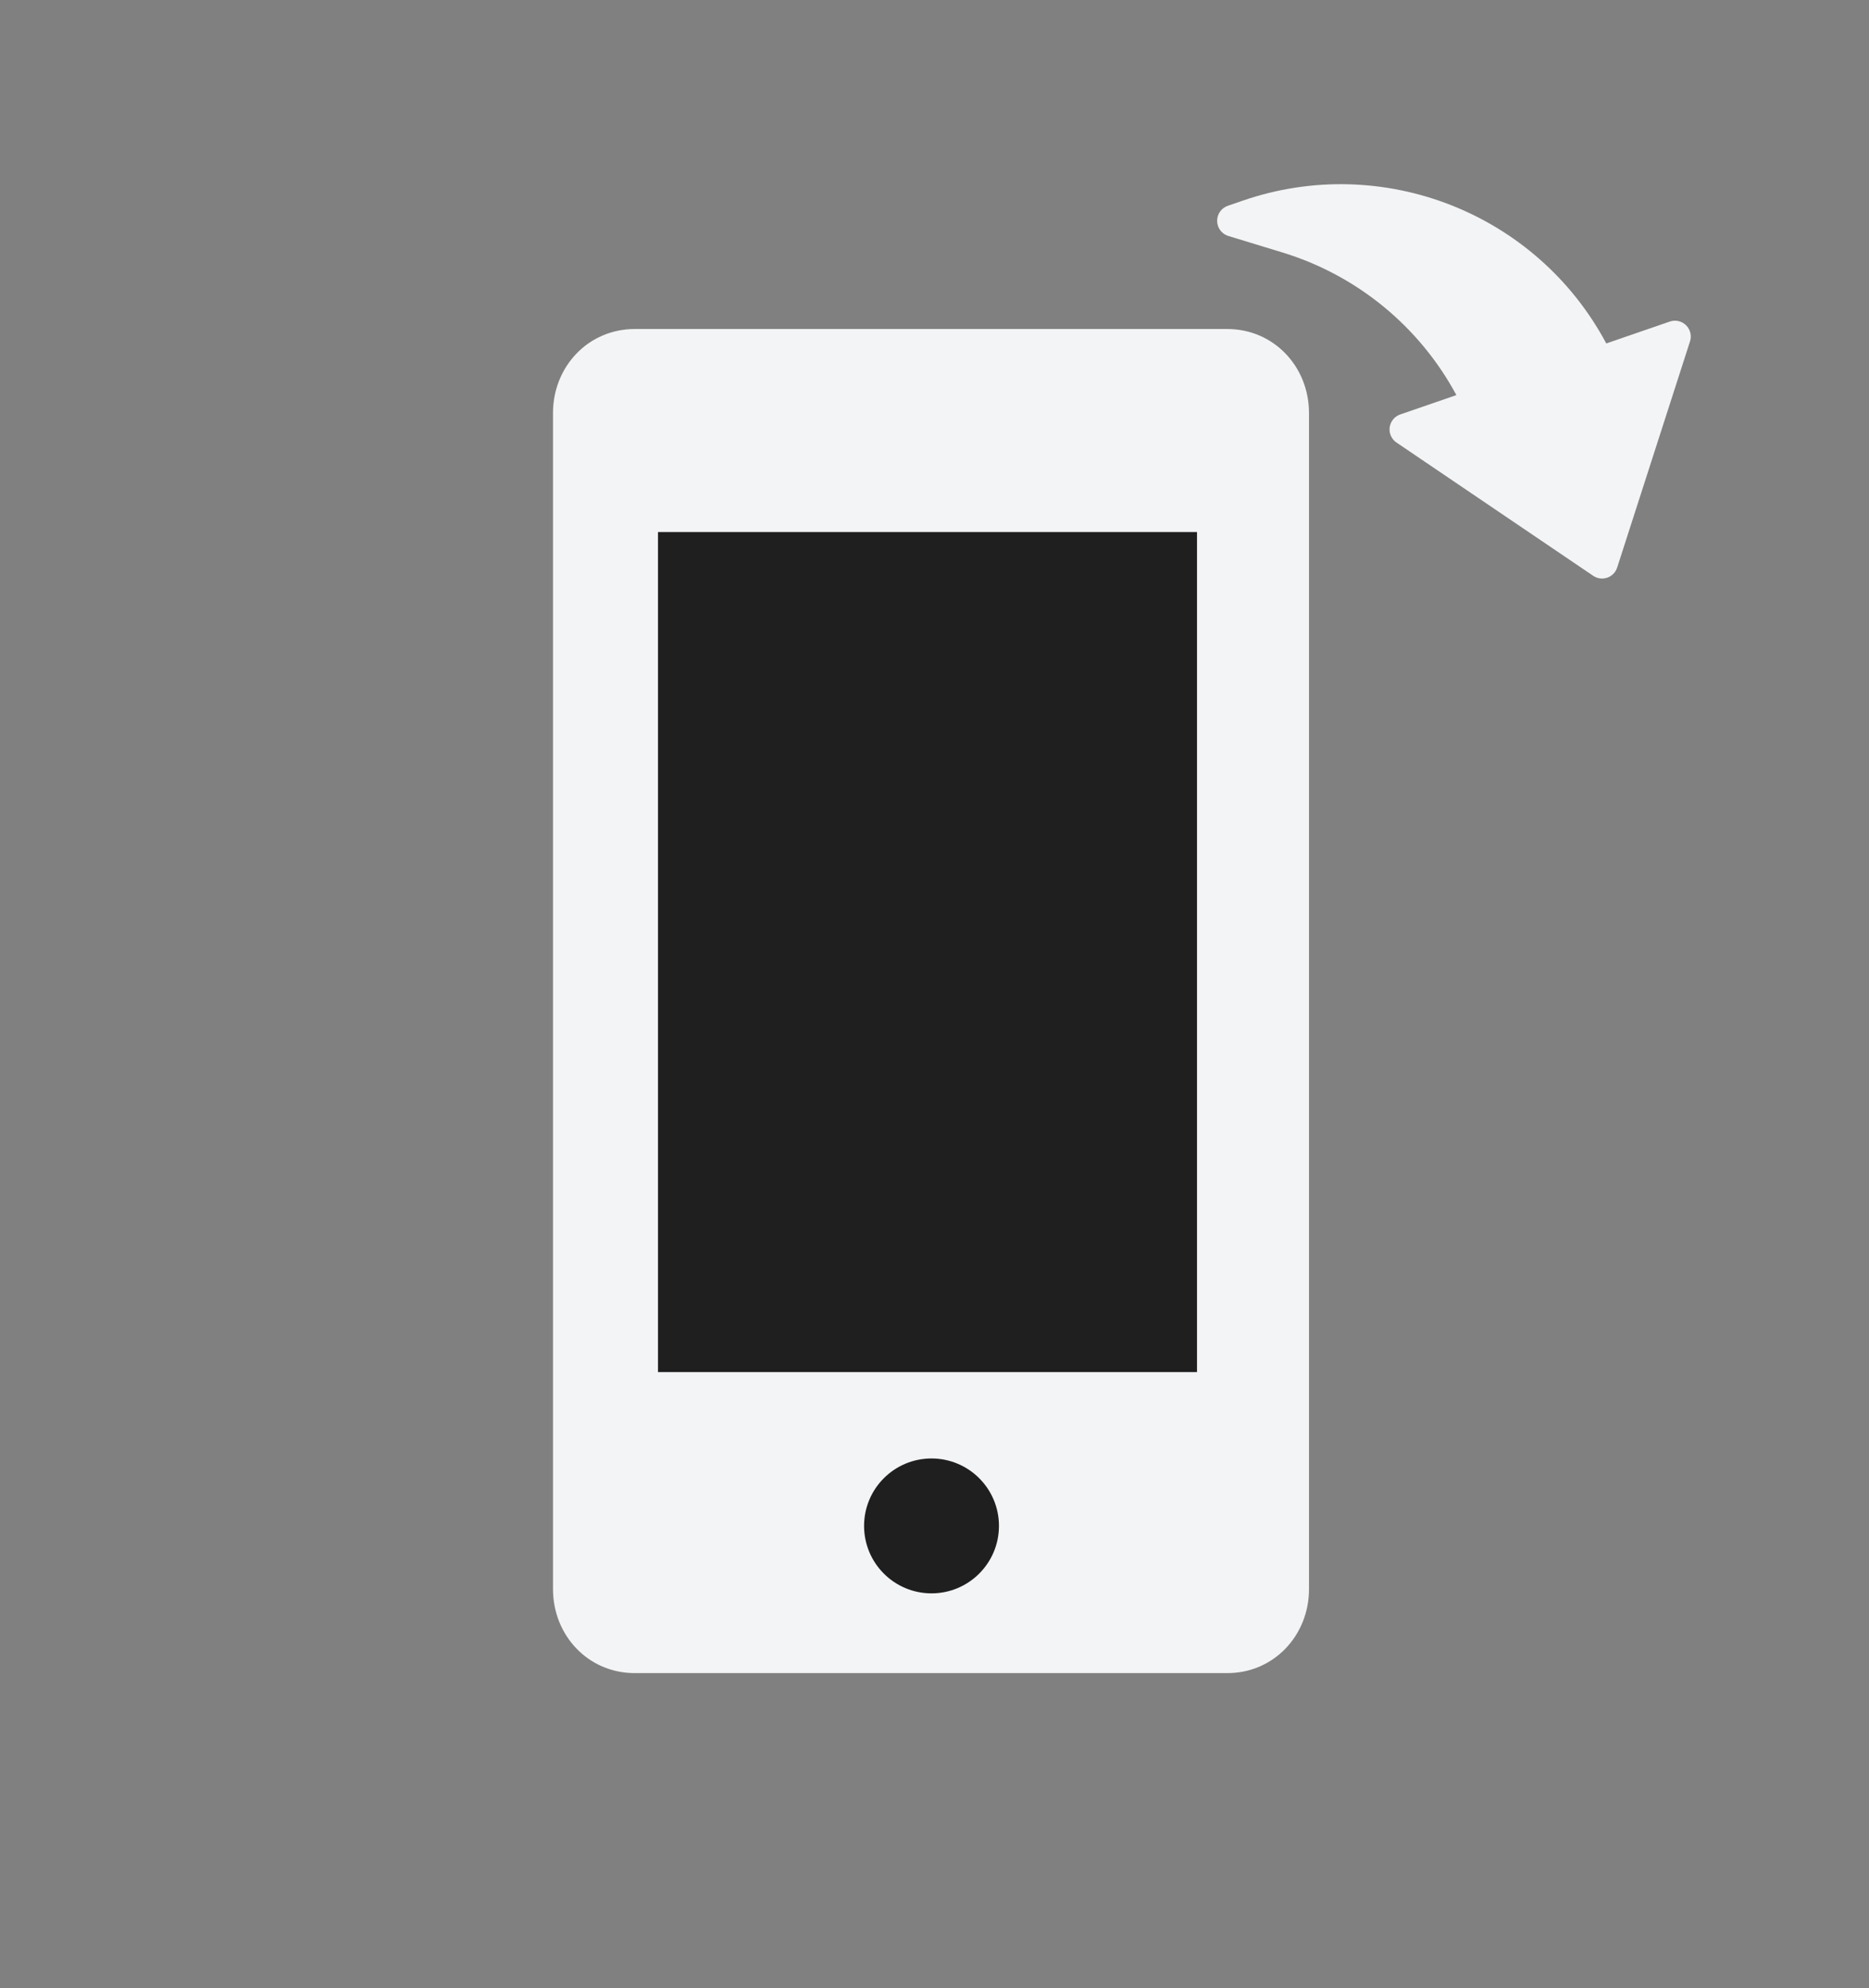 <?xml version="1.0" encoding="utf-8"?>
<svg width="267px" height="284px" viewBox="0 0 267 284" version="1.1" xmlns:xlink="http://www.w3.org/1999/xlink" xmlns="http://www.w3.org/2000/svg">
  <rect x="0" y="0" width="267" height="284" fill="#808080" stroke="none"/>
  <defs>
    <path d="M0 0L267 0L267 284L0 284L0 0Z" id="path_1" />
    <clipPath id="mask_1">
      <use xlink:href="#path_1" />
    </clipPath>
  </defs>
  <path d="M0 0L267 0L267 284L0 284L0 0Z" id="Background" fill="none" fill-rule="evenodd" stroke="none" />
  <g clip-path="url(#mask_1)">
    <g id="Group" transform="translate(79 47)">
      <path d="M11.667 0L96.333 0C102.961 0 108 5.373 108 12L108 180C108 186.627 102.96 192 96.333 192L11.667 192C5.04 192 0 186.627 0 180L0 12C0 5.373 5.039 0 11.667 0L11.667 0Z" id="Vector-shape" fill="#F3F4F6" fill-rule="evenodd" stroke="none" />
      <path d="M77 120L0 120L0 96L0 44L0 0L24.333 0L54.333 0L77 0L77 120L77 120Z" transform="translate(15 29)" id="Shape-path" fill="#1F1F1F" fill-rule="evenodd" stroke="none" />
      <path d="M9.634 19.268C4.314 19.268 0 14.955 0 9.634C0 4.314 4.313 0 9.634 0C14.954 0 19.268 4.313 19.268 9.634C19.268 14.954 14.954 19.268 9.634 19.268L9.634 19.268Z" transform="translate(44.44 161.339)" id="Shape-path" fill="#1F1F1F" fill-rule="evenodd" stroke="none" />
    </g>
    <path d="M65.581 58.797C64.858 58.799 64.177 58.454 63.75 57.87L58.955 51.267C52.417 42.302 42.611 36.274 31.66 34.487L31.66 42.967C31.66 43.824 31.176 44.607 30.41 44.99C29.644 45.373 28.727 45.29 28.042 44.776L0.905 24.423C0.335 23.996 0 23.326 0 22.614C0 21.902 0.335 21.232 0.905 20.805L28.042 0.452C28.727 -0.062 29.644 -0.144 30.41 0.239C31.176 0.622 31.66 1.405 31.66 2.261L31.66 11.85C52.505 15.183 67.841 33.165 67.843 54.274L67.843 56.536C67.842 57.514 67.212 58.381 66.282 58.684C66.055 58.754 65.819 58.793 65.581 58.797L65.581 58.797L65.581 58.797Z" transform="matrix(-0.326 -0.946 -0.946 0.326 251 75.147)" id="Shape-path" fill="#F3F4F6" fill-rule="evenodd" stroke="none" />
  </g>
</svg>